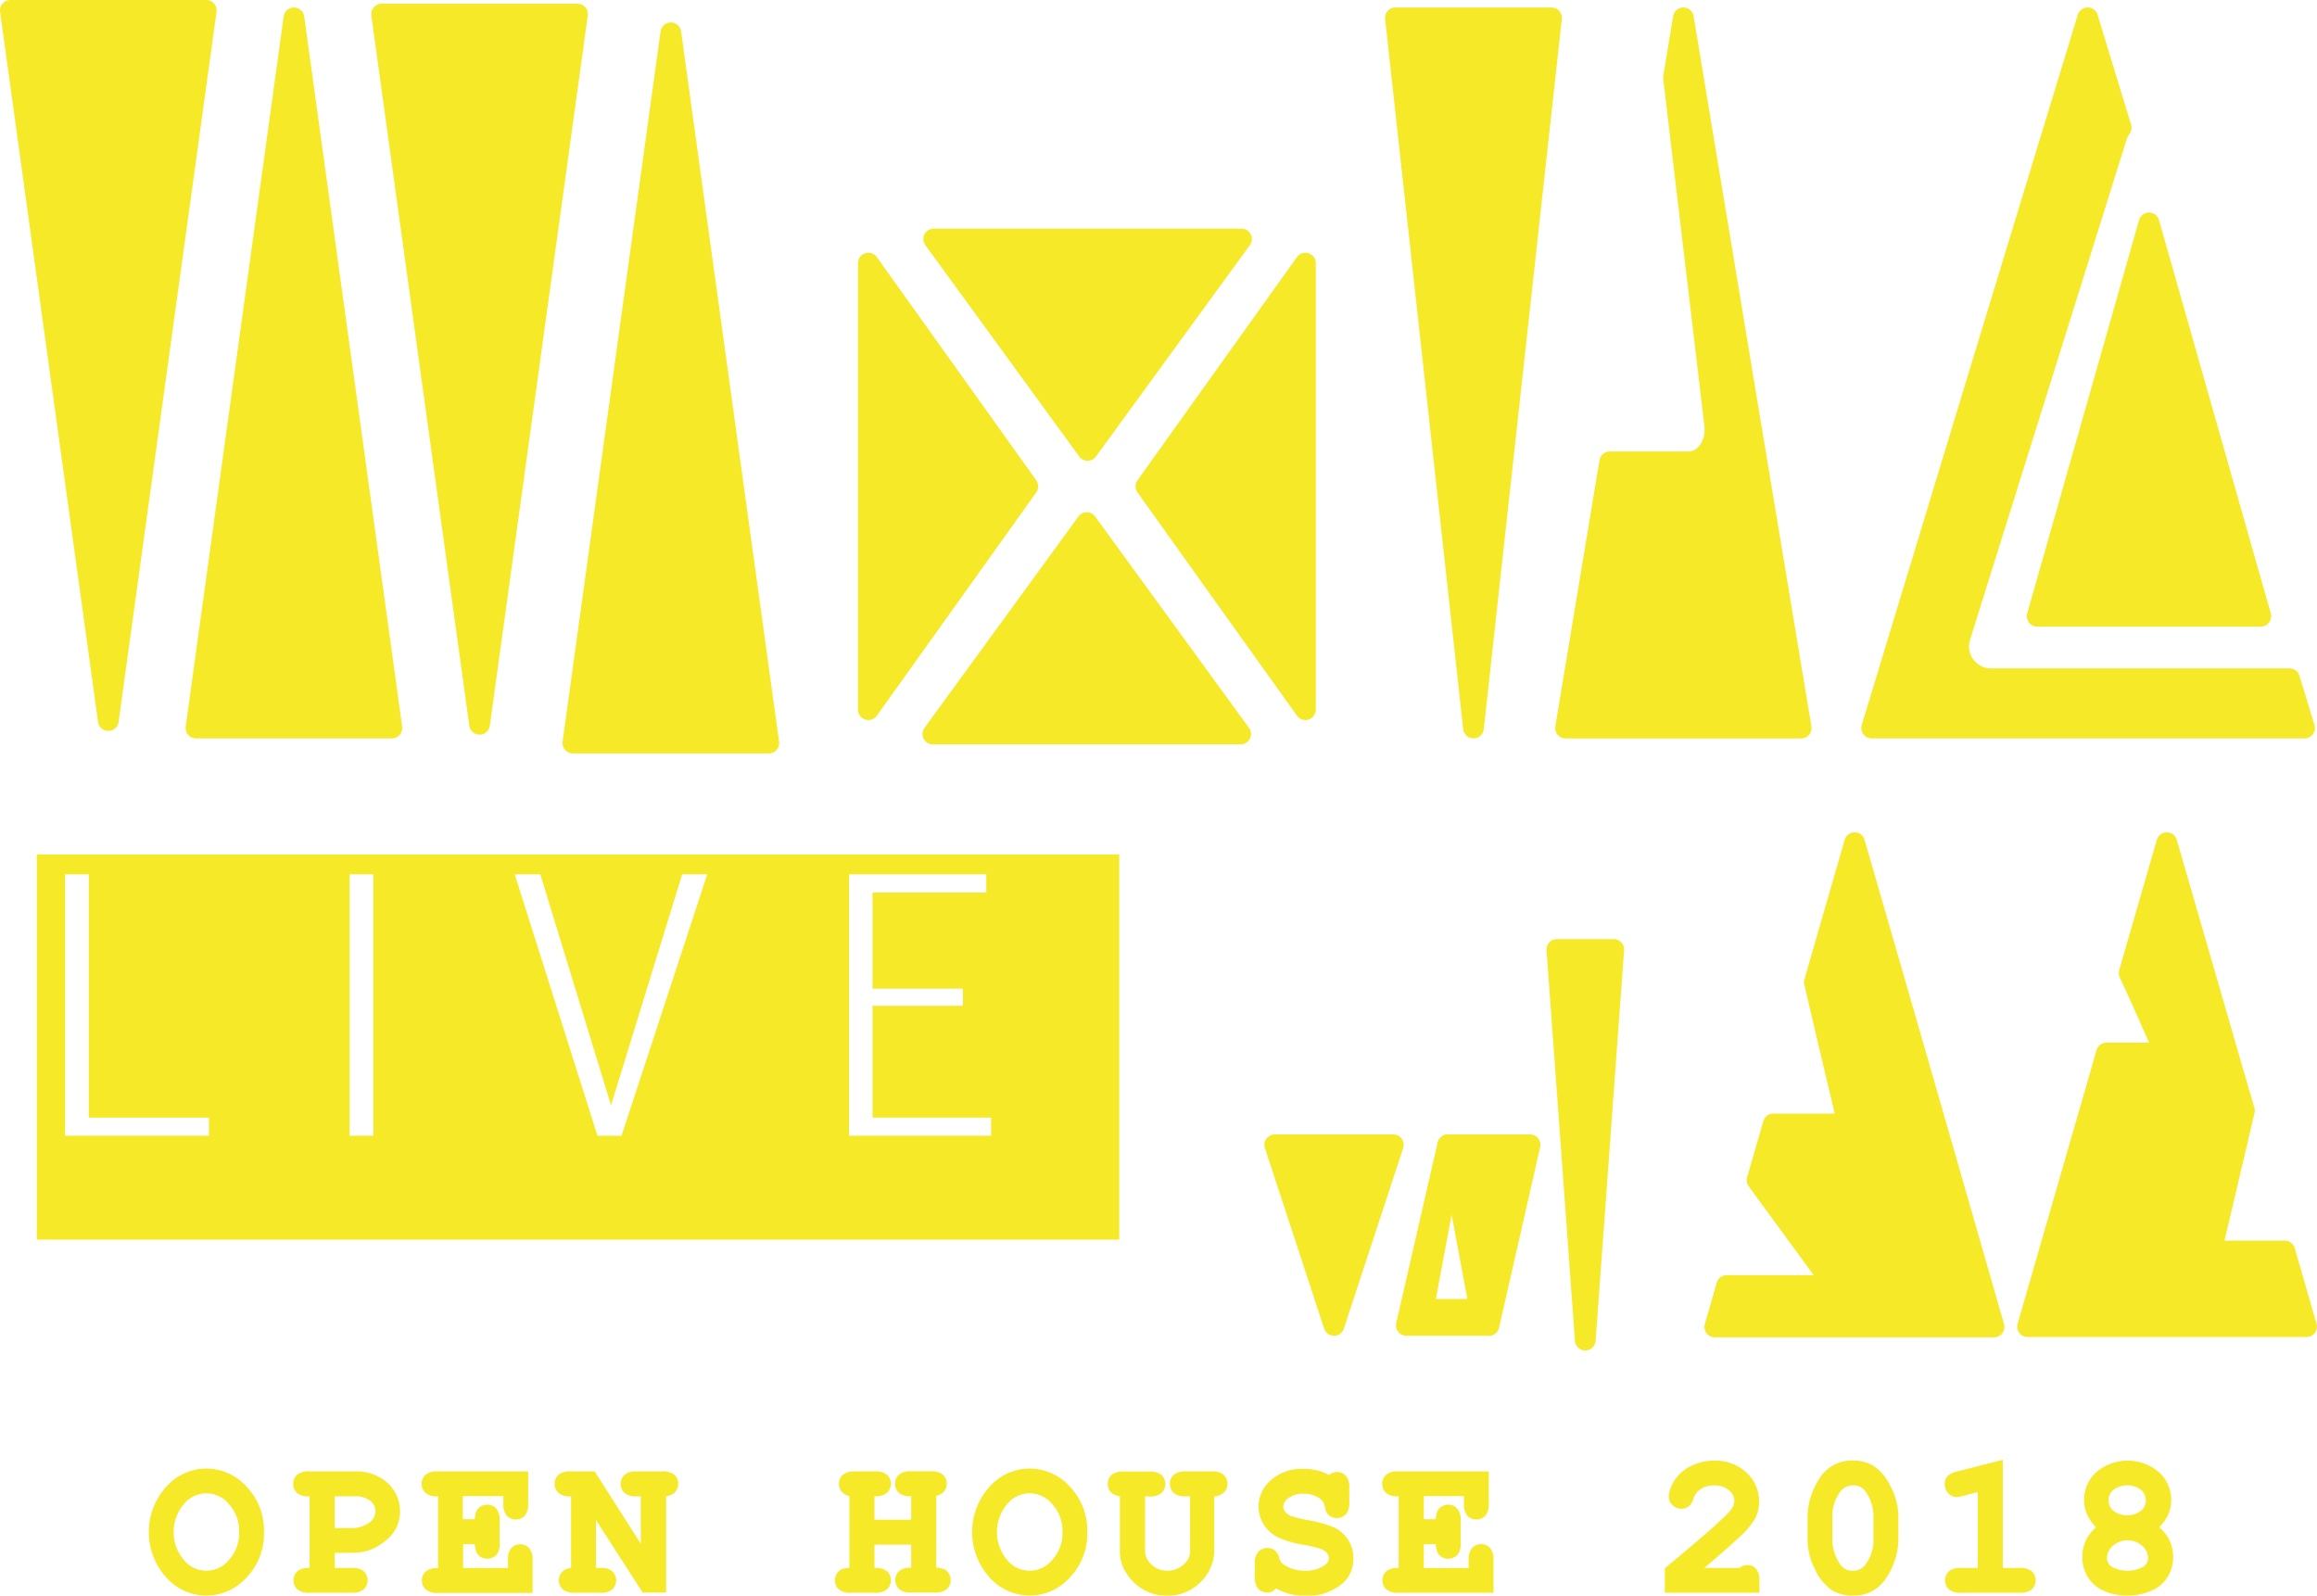 <svg id="レイヤー_1" data-name="レイヤー 1" xmlns="http://www.w3.org/2000/svg" viewBox="0 0 447.49 308.15"><title>logo</title><polygon points="20.92 2 39.84 2 30.38 70.58 20.92 139.16 11.46 70.58 2 2 20.92 2" style="fill:#f5e928;stroke:#f5e928;stroke-linecap:round;stroke-linejoin:round;stroke-width:4px"/><polygon points="209.89 141.76 180.16 141.76 195.03 121.35 209.89 100.94 224.75 121.35 239.61 141.76 209.89 141.76" style="fill:#f5e928;stroke:#f5e928;stroke-linecap:round;stroke-linejoin:round;stroke-width:4px"/><polygon points="167.71 93.93 167.71 50.81 183.11 72.37 198.51 93.93 183.11 115.5 167.71 137.06 167.71 93.93" style="fill:#f5e928;stroke:#f5e928;stroke-linecap:round;stroke-linejoin:round;stroke-width:4px"/><polygon points="210.05 46.16 239.78 46.16 224.91 66.57 210.05 86.98 195.19 66.57 180.33 46.16 210.05 46.16" style="fill:#f5e928;stroke:#f5e928;stroke-linecap:round;stroke-linejoin:round;stroke-width:4px"/><polygon points="252.12 93.93 252.12 137.06 236.71 115.5 221.31 93.93 236.71 72.37 252.12 50.81 252.12 93.93" style="fill:#f5e928;stroke:#f5e928;stroke-linecap:round;stroke-linejoin:round;stroke-width:4px"/><polygon points="284.58 3.45 299.65 3.45 292.11 72.03 284.58 140.6 277.04 72.03 269.5 3.45 284.58 3.45" style="fill:#f5e928;stroke:#f5e928;stroke-linecap:round;stroke-linejoin:round;stroke-width:4px"/><path d="M400,108.27,388.64,39.69l-1.91,11.52L388.24,64l6.45,54.31c.44,3.77-1.94,7.14-5.05,7.14H374.41l-8.53,51.41h45.51Z" transform="translate(-63.52 -36.25)" style="fill:#f5e928;stroke:#f5e928;stroke-linecap:round;stroke-linejoin:round;stroke-width:4px"/><polygon points="92.62 2.72 111.54 2.72 102.08 71.3 92.62 139.88 83.16 71.3 73.7 2.72 92.62 2.72" style="fill:#f5e928;stroke:#f5e928;stroke-linecap:round;stroke-linejoin:round;stroke-width:4px"/><polygon points="129.56 143.5 110.64 143.5 120.1 74.92 129.56 6.34 139.02 74.92 148.48 143.5 129.56 143.5" style="fill:#f5e928;stroke:#f5e928;stroke-linecap:round;stroke-linejoin:round;stroke-width:4px"/><polygon points="56.77 140.6 37.85 140.6 47.31 72.03 56.77 3.45 66.23 72.03 75.69 140.6 56.77 140.6" style="fill:#f5e928;stroke:#f5e928;stroke-linecap:round;stroke-linejoin:round;stroke-width:4px"/><path d="M478.27,167.34H448.09a6.25,6.25,0,0,1-6-8.11l16.8-53.7,13.38-42.76a6.28,6.28,0,0,1,.92-1.85l-6.47-21.23-20.9,68.58L425,176.85h83.61l-2.9-9.51Z" transform="translate(-63.52 -36.25)" style="fill:#f5e928;stroke:#f5e928;stroke-linecap:round;stroke-linejoin:round;stroke-width:4px"/><polygon points="415.05 119.01 393.45 119.01 404.25 81.03 415.05 43.05 425.84 81.03 436.64 119.01 415.05 119.01" style="fill:#f5e928;stroke:#f5e928;stroke-linecap:round;stroke-linejoin:round;stroke-width:4px"/><polygon points="257.64 221.09 269.1 221.09 263.37 238.53 257.64 255.97 251.92 238.53 246.19 221.09 257.64 221.09" style="fill:#f5e928;stroke:#f5e928;stroke-linecap:round;stroke-linejoin:round;stroke-width:4px"/><polygon points="287.57 221.09 295.5 221.09 291.54 238.53 287.57 255.97 283.61 238.53 279.65 221.09 287.57 221.09" style="fill:#f5e928;stroke:#f5e928;stroke-linecap:round;stroke-linejoin:round;stroke-width:4px"/><polygon points="306.17 183.37 311.67 183.37 308.92 221.09 306.17 258.81 303.43 221.09 300.68 183.37 306.17 183.37" style="fill:#f5e928;stroke:#f5e928;stroke-linecap:round;stroke-linejoin:round;stroke-width:4px"/><path d="M347.13,274.78l-4-17.44-4,17.44-4,17.44h15.84Zm.3,14.34h-7.11c-1,0-1.68-1.15-1.46-2.35l2.29-12.25,1.27-6.78c.36-1.95,2.55-1.95,2.92,0l1.26,6.78,2.29,12.25C349.11,288,348.4,289.12,347.43,289.12Z" transform="translate(-63.52 -36.25)" style="fill:#f5e928;stroke:#f5e928;stroke-linecap:round;stroke-linejoin:round;stroke-width:4px"/><path d="M435.19,245.71,421.71,199l-7.77,26.94,1.93,8.26,4,16.91a1.8,1.8,0,0,1-1.75,2.21H406l-3.13,10.86,6,8.2,6.51,8.9a2,2,0,0,1-1.65,3.24H397l-2.3,8h53.94Z" transform="translate(-63.52 -36.25)" style="fill:#f5e928;stroke:#f5e928;stroke-linecap:round;stroke-linejoin:round;stroke-width:4px"/><path d="M504.79,277.85h-12a1.71,1.71,0,0,1-1.67-2.11l4-17,1.87-8-1.46-5L482,199l-7.27,25.18L477,229.1l3.6,8.15a1.68,1.68,0,0,1-1.54,2.37h-8.71l-1.75,6.09-13.49,46.75H509Z" transform="translate(-63.52 -36.25)" style="fill:#f5e928;stroke:#f5e928;stroke-linecap:round;stroke-linejoin:round;stroke-width:4px"/><path d="M114,332.14a11.65,11.65,0,0,1-3.21,8.4,10,10,0,0,1-7.42,3.36,9.87,9.87,0,0,1-6.84-2.79,12.57,12.57,0,0,1,0-17.95,9.87,9.87,0,0,1,6.84-2.79,10,10,0,0,1,7.42,3.35A11.71,11.71,0,0,1,114,332.14Zm-3.79,0a8.13,8.13,0,0,0-2.09-5.72,6.09,6.09,0,0,0-9.48,0,8.85,8.85,0,0,0,0,11.42,6.11,6.11,0,0,0,9.48,0A8.11,8.11,0,0,0,110.2,332.14Z" transform="translate(-63.52 -36.25)" style="fill:#f5e928;stroke:#f5e928;stroke-miterlimit:10"/><path d="M127.66,335.66v3.9h3.83a2.9,2.9,0,0,1,1.95.52,1.91,1.91,0,0,1,0,2.74,2.9,2.9,0,0,1-1.95.53h-8.21a2.9,2.9,0,0,1-2-.53,1.9,1.9,0,0,1,0-2.74,2.89,2.89,0,0,1,1.94-.52h.59V324.73h-.59a2.84,2.84,0,0,1-2-.53,1.92,1.92,0,0,1,0-2.75,2.9,2.9,0,0,1,2-.53l8.73,0a8.57,8.57,0,0,1,6.09,2.1,6.92,6.92,0,0,1,1.48,8.25,7.11,7.11,0,0,1-1.91,2.19,10.27,10.27,0,0,1-2.73,1.63,10.4,10.4,0,0,1-3.69.55Zm0-3.79h3.51a6.31,6.31,0,0,0,3.93-1.12,3.31,3.31,0,0,0,1.45-2.69,3,3,0,0,0-1.17-2.33,5,5,0,0,0-3.36-1h-4.36Z" transform="translate(-63.52 -36.25)" style="fill:#f5e928;stroke:#f5e928;stroke-miterlimit:10"/><path d="M152.46,334v5.57h9.67V337.5a2.9,2.9,0,0,1,.53-1.95A1.8,1.8,0,0,1,164,335a1.76,1.76,0,0,1,1.35.58,2.84,2.84,0,0,1,.53,1.95v5.85H148.08a2.9,2.9,0,0,1-2-.53,1.8,1.8,0,0,1-.58-1.38,1.76,1.76,0,0,1,.59-1.36,2.91,2.91,0,0,1,1.94-.52h.6V324.73h-.6a2.84,2.84,0,0,1-2-.53,1.92,1.92,0,0,1,0-2.75,2.9,2.9,0,0,1,2-.53l17,0v5.77a2.86,2.86,0,0,1-.52,1.93,1.73,1.73,0,0,1-1.37.58,1.78,1.78,0,0,1-1.37-.57,2.85,2.85,0,0,1-.53-1.94v-2h-8.84v5.47h3.33a4,4,0,0,1,.28-1.9,1.82,1.82,0,0,1,1.63-.91,1.74,1.74,0,0,1,1.35.59,2.81,2.81,0,0,1,.53,1.95v4.36a3.27,3.27,0,0,1-.29,1.66,1.85,1.85,0,0,1-1.59.87,1.81,1.81,0,0,1-1.63-.91,4.06,4.06,0,0,1-.28-1.92Z" transform="translate(-63.52 -36.25)" style="fill:#f5e928;stroke:#f5e928;stroke-miterlimit:10"/><path d="M178.12,328.1v11.46h1.37a2.9,2.9,0,0,1,1.95.52,1.91,1.91,0,0,1,0,2.74,2.9,2.9,0,0,1-1.95.53h-5a2.9,2.9,0,0,1-1.95-.53,1.76,1.76,0,0,1-.58-1.38,1.78,1.78,0,0,1,.57-1.35,2.59,2.59,0,0,1,1.78-.53V324.73h-.59a2.81,2.81,0,0,1-2-.53,1.9,1.9,0,0,1,0-2.75,2.86,2.86,0,0,1,2-.53l4.38,0,9.68,15.2V324.73h-1.36a2.81,2.81,0,0,1-1.95-.53,1.9,1.9,0,0,1,0-2.75,2.86,2.86,0,0,1,1.95-.53l5,0a3,3,0,0,1,2,.52,1.74,1.74,0,0,1,.58,1.37,1.81,1.81,0,0,1-.57,1.37,2.55,2.55,0,0,1-1.76.53v18.62h-3.75Z" transform="translate(-63.52 -36.25)" style="fill:#f5e928;stroke:#f5e928;stroke-miterlimit:10"/><path d="M240,334.07h-8.09v5.49h.59a2.9,2.9,0,0,1,2,.52,1.91,1.91,0,0,1,0,2.74,2.9,2.9,0,0,1-2,.53h-4.64a2.9,2.9,0,0,1-2-.53,1.76,1.76,0,0,1-.58-1.38,1.82,1.82,0,0,1,.9-1.61,3.85,3.85,0,0,1,1.89-.27V324.73a2.31,2.31,0,0,1-1.51-.61,1.75,1.75,0,0,1-.51-1.29,1.77,1.77,0,0,1,.59-1.38,2.86,2.86,0,0,1,2-.53l3.86,0a3,3,0,0,1,2,.52,1.91,1.91,0,0,1,0,2.74,2.84,2.84,0,0,1-2,.53h-.59v5.55H240v-5.55h-.59a2.84,2.84,0,0,1-1.95-.53,1.92,1.92,0,0,1,0-2.75,2.9,2.9,0,0,1,1.95-.53l3.87,0a3,3,0,0,1,2,.52,1.77,1.77,0,0,1,.58,1.37,1.75,1.75,0,0,1-.51,1.29,2.31,2.31,0,0,1-1.51.61v14.83a4.14,4.14,0,0,1,1.89.27,1.84,1.84,0,0,1,.9,1.63,1.75,1.75,0,0,1-.58,1.36,2.9,2.9,0,0,1-1.95.53h-4.64a2.9,2.9,0,0,1-1.95-.53,1.9,1.9,0,0,1,0-2.74,2.91,2.91,0,0,1,1.94-.52H240Z" transform="translate(-63.52 -36.25)" style="fill:#f5e928;stroke:#f5e928;stroke-miterlimit:10"/><path d="M273,332.14a11.64,11.64,0,0,1-3.2,8.4,10,10,0,0,1-7.42,3.36,9.87,9.87,0,0,1-6.84-2.79,12.57,12.57,0,0,1,0-17.95,9.87,9.87,0,0,1,6.84-2.79,10,10,0,0,1,7.42,3.35A11.7,11.7,0,0,1,273,332.14Zm-3.78,0a8.13,8.13,0,0,0-2.09-5.72,6.1,6.1,0,0,0-9.49,0,8.88,8.88,0,0,0,0,11.42,6.12,6.12,0,0,0,9.49,0A8.11,8.11,0,0,0,269.22,332.14Z" transform="translate(-63.52 -36.25)" style="fill:#f5e928;stroke:#f5e928;stroke-miterlimit:10"/><path d="M297.53,324.73v10.74a8,8,0,0,1-2.52,6,8.41,8.41,0,0,1-6.08,2.46,8.75,8.75,0,0,1-3.29-.62,8.42,8.42,0,0,1-2.78-1.82A10.27,10.27,0,0,1,281,339a7.5,7.5,0,0,1-.68-3.49V324.73a2.56,2.56,0,0,1-1.78-.53,1.81,1.81,0,0,1-.57-1.37,1.77,1.77,0,0,1,.57-1.37,3,3,0,0,1,2-.52l5,0a2.9,2.9,0,0,1,1.95.53,1.9,1.9,0,0,1,0,2.75,2.84,2.84,0,0,1-1.95.53h-1.37V335.8a4,4,0,0,0,1.42,3,4.84,4.84,0,0,0,3.41,1.3,5.12,5.12,0,0,0,2.49-.63,5,5,0,0,0,1.91-1.83,3.46,3.46,0,0,0,.46-1.85V324.73h-1.37a2.84,2.84,0,0,1-1.95-.53,1.92,1.92,0,0,1,0-2.75,2.9,2.9,0,0,1,1.95-.53l5,0a2.92,2.92,0,0,1,2,.52,1.75,1.75,0,0,1,.59,1.37,1.78,1.78,0,0,1-.58,1.37A2.55,2.55,0,0,1,297.53,324.73Z" transform="translate(-63.52 -36.25)" style="fill:#f5e928;stroke:#f5e928;stroke-miterlimit:10"/><path d="M309.84,342.38a3.25,3.25,0,0,1-.81.76,1.54,1.54,0,0,1-.75.17,1.8,1.8,0,0,1-1.39-.58,2.89,2.89,0,0,1-.53-1.94v-2.55a2.9,2.9,0,0,1,.53-1.95,1.8,1.8,0,0,1,1.39-.58,1.78,1.78,0,0,1,1.12.35,2.28,2.28,0,0,1,.7,1.18,3.17,3.17,0,0,0,.49,1.11,5.9,5.9,0,0,0,1.91,1.17,7.53,7.53,0,0,0,3,.59,6.87,6.87,0,0,0,4.16-1.18,2.12,2.12,0,0,0,1-1.78,2.09,2.09,0,0,0-.5-1.32,3.63,3.63,0,0,0-1.63-1,24,24,0,0,0-3.31-.76,17.83,17.83,0,0,1-4.69-1.39,6.26,6.26,0,0,1-2.52-2.29,6,6,0,0,1-.92-3.2,6.24,6.24,0,0,1,2.27-4.76,8.54,8.54,0,0,1,5.92-2,11.12,11.12,0,0,1,2.71.32,7.8,7.8,0,0,1,2.26,1,2.16,2.16,0,0,1,1.48-.72,1.78,1.78,0,0,1,1.36.58,2.88,2.88,0,0,1,.52,1.93v2.85a2.9,2.9,0,0,1-.52,1.95,1.75,1.75,0,0,1-1.36.58,1.86,1.86,0,0,1-1.22-.42,2.11,2.11,0,0,1-.61-1.26,3.53,3.53,0,0,0-.52-1.35,4,4,0,0,0-1.61-1.18,6,6,0,0,0-2.47-.48,5.11,5.11,0,0,0-3.25.95,2.65,2.65,0,0,0-1.19,2,2.23,2.23,0,0,0,.49,1.36,3.18,3.18,0,0,0,1.43,1,26.11,26.11,0,0,0,3.54.83,23.78,23.78,0,0,1,4.48,1.26,6.17,6.17,0,0,1,2.59,2.15,5.84,5.84,0,0,1,1,3.47,5.59,5.59,0,0,1-2,4.49,10,10,0,0,1-6.69,2.22,12.45,12.45,0,0,1-3.06-.38A12.24,12.24,0,0,1,309.84,342.38Z" transform="translate(-63.52 -36.25)" style="fill:#f5e928;stroke:#f5e928;stroke-miterlimit:10"/><path d="M338,334v5.57h9.67V337.5a2.9,2.9,0,0,1,.53-1.95,1.8,1.8,0,0,1,1.38-.58,1.76,1.76,0,0,1,1.35.58,2.84,2.84,0,0,1,.53,1.95v5.85H333.6a2.9,2.9,0,0,1-2-.53,1.8,1.8,0,0,1-.58-1.38,1.76,1.76,0,0,1,.59-1.36,2.91,2.91,0,0,1,1.94-.52h.6V324.73h-.6a2.84,2.84,0,0,1-2-.53,1.92,1.92,0,0,1,0-2.75,2.9,2.9,0,0,1,2-.53l17,0v5.77a2.86,2.86,0,0,1-.52,1.93,1.73,1.73,0,0,1-1.37.58,1.78,1.78,0,0,1-1.37-.57,2.85,2.85,0,0,1-.53-1.94v-2H338v5.47h3.33a4,4,0,0,1,.28-1.9,1.82,1.82,0,0,1,1.63-.91,1.74,1.74,0,0,1,1.35.59,2.81,2.81,0,0,1,.53,1.95v4.36a3.27,3.27,0,0,1-.29,1.66,1.85,1.85,0,0,1-1.59.87,1.81,1.81,0,0,1-1.63-.91,4.06,4.06,0,0,1-.28-1.92Z" transform="translate(-63.52 -36.25)" style="fill:#f5e928;stroke:#f5e928;stroke-miterlimit:10"/><path d="M391.34,339.56h8.3a2.13,2.13,0,0,1,1.3-.56,1.73,1.73,0,0,1,1.37.58,2.92,2.92,0,0,1,.51,1.95v1.82H385.56v-4q10.23-8.44,12.36-10.86a3.67,3.67,0,0,0,1.07-2.35,3.17,3.17,0,0,0-1.21-2.45,4.68,4.68,0,0,0-3.22-1.06,4.91,4.91,0,0,0-3.38,1.18,4.29,4.29,0,0,0-1.13,1.87,2.25,2.25,0,0,1-.71,1.11,1.88,1.88,0,0,1-1.12.33,1.84,1.84,0,0,1-1.34-.56,1.75,1.75,0,0,1-.57-1.29,5.7,5.7,0,0,1,1-2.77,7.21,7.21,0,0,1,3-2.66,9.3,9.3,0,0,1,4.28-1,8.2,8.2,0,0,1,5.88,2.17,7,7,0,0,1,2.29,5.26,6.64,6.64,0,0,1-.65,2.91,15.76,15.76,0,0,1-3.15,3.71Q397,334.73,391.34,339.56Z" transform="translate(-63.52 -36.25)" style="fill:#f5e928;stroke:#f5e928;stroke-miterlimit:10"/><path d="M429.66,329.28v4.16a13,13,0,0,1-2.14,7.08,6.82,6.82,0,0,1-6.11,3.38,7.05,7.05,0,0,1-3.87-1,9.52,9.52,0,0,1-3-3.71,12.16,12.16,0,0,1-1.42-5.74v-4.16a13.11,13.11,0,0,1,2.13-7.07,6.78,6.78,0,0,1,6.1-3.39,7,7,0,0,1,3.85,1,9.51,9.51,0,0,1,3,3.7A12.12,12.12,0,0,1,429.66,329.28Zm-3.81,0a8.77,8.77,0,0,0-1.72-5.4,3.26,3.26,0,0,0-2.75-1.27,3.4,3.4,0,0,0-2.81,1.4,8.33,8.33,0,0,0-1.65,5.27v4.16a8.68,8.68,0,0,0,1.74,5.4,3.24,3.24,0,0,0,2.75,1.27,3.39,3.39,0,0,0,2.79-1.4,8.35,8.35,0,0,0,1.65-5.27Z" transform="translate(-63.52 -36.25)" style="fill:#f5e928;stroke:#f5e928;stroke-miterlimit:10"/><path d="M449.82,318.82v20.74h3.82a2.87,2.87,0,0,1,1.95.52,1.89,1.89,0,0,1,0,2.74,2.86,2.86,0,0,1-1.95.53H442.2a2.9,2.9,0,0,1-1.95-.53,1.91,1.91,0,0,1,0-2.74,2.9,2.9,0,0,1,1.95-.52H446V323.75l-3.38.89a5.08,5.08,0,0,1-1.22.22,1.65,1.65,0,0,1-1.25-.57,2,2,0,0,1-.53-1.41,1.72,1.72,0,0,1,.39-1.19,3.55,3.55,0,0,1,1.63-.77Z" transform="translate(-63.52 -36.25)" style="fill:#f5e928;stroke:#f5e928;stroke-miterlimit:10"/><path d="M479.76,331.24A7.63,7.63,0,0,1,482,333.8a7.1,7.1,0,0,1-.2,6.65,6.4,6.4,0,0,1-2.93,2.53,10.53,10.53,0,0,1-4.44.92A10.28,10.28,0,0,1,470,343a6.3,6.3,0,0,1-2.89-2.54,7.12,7.12,0,0,1-.21-6.64,7.55,7.55,0,0,1,2.2-2.56,8.58,8.58,0,0,1-1.93-2.52,6.32,6.32,0,0,1-.64-2.81,6.68,6.68,0,0,1,2.21-5,8.8,8.8,0,0,1,11.39,0,6.66,6.66,0,0,1,2.22,5,6.38,6.38,0,0,1-.64,2.83A8.07,8.07,0,0,1,479.76,331.24Zm-.87,5.89a3.66,3.66,0,0,0-1.28-2.7,4.81,4.81,0,0,0-6.38,0,3.66,3.66,0,0,0-1.29,2.74,2.56,2.56,0,0,0,1.11,2.06,6.89,6.89,0,0,0,6.74,0A2.61,2.61,0,0,0,478.89,337.13ZM478.45,326a3.12,3.12,0,0,0-1.1-2.4,5,5,0,0,0-6,0,3.18,3.18,0,0,0,0,4.81,5,5,0,0,0,6,0A3.13,3.13,0,0,0,478.45,326Z" transform="translate(-63.52 -36.25)" style="fill:#f5e928;stroke:#f5e928;stroke-miterlimit:10"/><path d="M71.13,201.77v73.38H279.18V201.77Zm33.24,54.32H75.59V204.6h5.58v47h23.2Zm31.76,0h-5.59V204.6h5.59Zm47.79,0h-5.38l-16.3-51.49h6L181.53,248,194.9,204.6h5.91Zm71.52,0H227V204.6h27.51v4.53H232.54v17.55H250V231H232.54v20.58h22.9Z" transform="translate(-63.52 -36.25)" style="fill:#f5e928;stroke:#f5e928;stroke-miterlimit:10"/></svg>